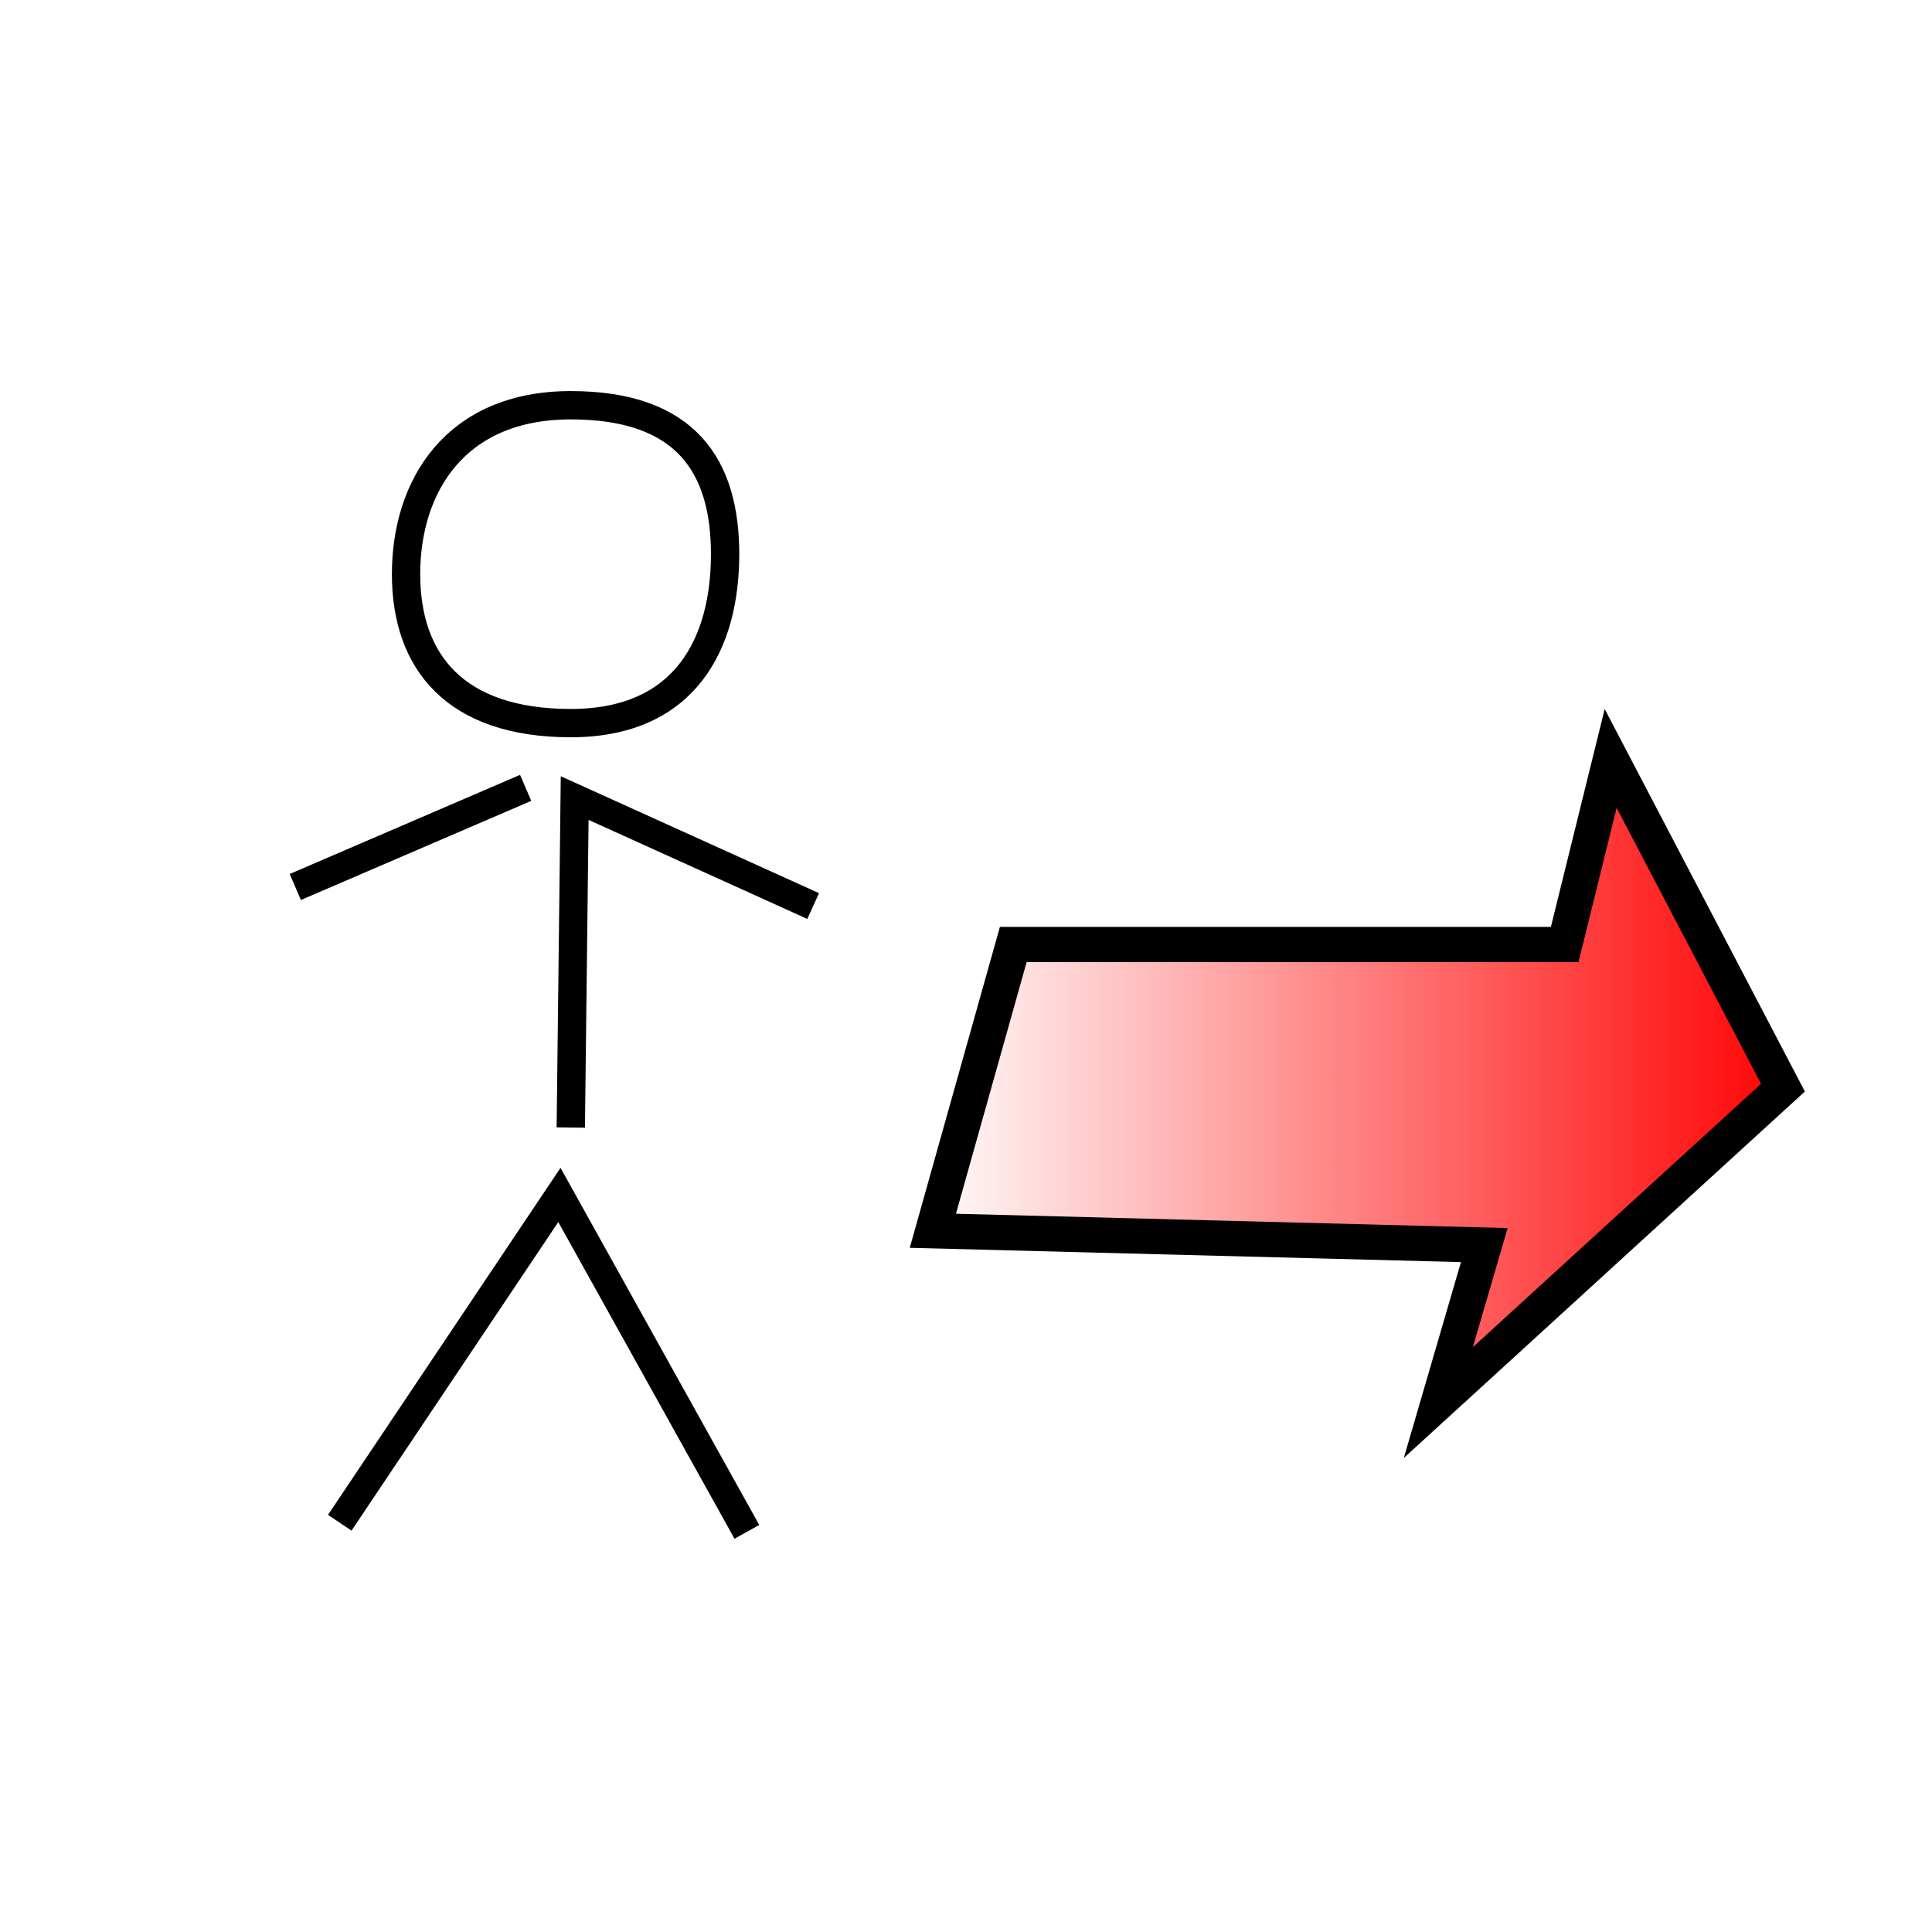 <?xml version="1.0" encoding="UTF-8" standalone="no"?>
<!-- Created with Inkscape (http://www.inkscape.org/) -->

<svg
   xmlns:osb="http://www.openswatchbook.org/uri/2009/osb"
   xmlns:dc="http://purl.org/dc/elements/1.1/"
   xmlns:cc="http://creativecommons.org/ns#"
   xmlns:rdf="http://www.w3.org/1999/02/22-rdf-syntax-ns#"
   xmlns:svg="http://www.w3.org/2000/svg"
   xmlns="http://www.w3.org/2000/svg"
   xmlns:xlink="http://www.w3.org/1999/xlink"
   xmlns:sodipodi="http://sodipodi.sourceforge.net/DTD/sodipodi-0.dtd"
   xmlns:inkscape="http://www.inkscape.org/namespaces/inkscape"
   width="64px"
   height="64px"
   id="svg2816"
   version="1.1"
   inkscape:version="0.48.4 r9939"
   sodipodi:docname="MoveForward.svg">
  <defs
     id="defs2818">
    <linearGradient
       inkscape:collect="always"
       id="linearGradient5360">
      <stop
         style="stop-color:#ff0000;stop-opacity:1;"
         offset="0"
         id="stop5362" />
      <stop
         style="stop-color:#ff0000;stop-opacity:0;"
         offset="1"
         id="stop5364" />
    </linearGradient>
    <linearGradient
       id="linearGradient5346"
       osb:paint="solid">
      <stop
         style="stop-color:#ff0000;stop-opacity:1;"
         offset="0"
         id="stop5348" />
    </linearGradient>
    <linearGradient
       id="linearGradient5312">
      <stop
         id="stop5326"
         offset="0"
         style="stop-color:#ff0000;stop-opacity:0.31;" />
      <stop
         style="stop-color:#ff0000;stop-opacity:0.306;"
         offset="0.004"
         id="stop5340" />
      <stop
         style="stop-color:#ff0000;stop-opacity:0.306;"
         offset="0.008"
         id="stop5338" />
      <stop
         style="stop-color:#ff0000;stop-opacity:0.306;"
         offset="0.016"
         id="stop5336" />
      <stop
         style="stop-color:#ff0000;stop-opacity:0.306;"
         offset="0.031"
         id="stop5334" />
      <stop
         style="stop-color:#ff0000;stop-opacity:0.302;"
         offset="0.062"
         id="stop5332" />
      <stop
         style="stop-color:#ff0000;stop-opacity:0.294;"
         offset="0.125"
         id="stop5330" />
      <stop
         style="stop-color:#ff0000;stop-opacity:0.278;"
         offset="0.25"
         id="stop5328" />
      <stop
         style="stop-color:#ff0000;stop-opacity:0.247;"
         offset="0.5"
         id="stop5322" />
      <stop
         style="stop-color:#ff0000;stop-opacity:0;"
         offset="1"
         id="stop5316" />
    </linearGradient>
    <inkscape:perspective
       sodipodi:type="inkscape:persp3d"
       inkscape:vp_x="0 : 32 : 1"
       inkscape:vp_y="0 : 1000 : 0"
       inkscape:vp_z="64 : 32 : 1"
       inkscape:persp3d-origin="32 : 21.333333 : 1"
       id="perspective2824" />
    <linearGradient
       inkscape:collect="always"
       xlink:href="#linearGradient5360"
       id="linearGradient5366"
       x1="29.682"
       y1="45.273"
       x2="57.591"
       y2="45.273"
       gradientUnits="userSpaceOnUse"
       gradientTransform="matrix(-1.047,0,0,1.304,90.65,-23.243)" />
  </defs>
  <sodipodi:namedview
     id="base"
     pagecolor="#ffffff"
     bordercolor="#666666"
     borderopacity="1.0"
     inkscape:pageopacity="0.0"
     inkscape:pageshadow="2"
     inkscape:zoom="5.4999999"
     inkscape:cx="27.89832"
     inkscape:cy="39.73826"
     inkscape:current-layer="layer2"
     showgrid="true"
     inkscape:document-units="px"
     inkscape:grid-bbox="true"
     inkscape:window-width="638"
     inkscape:window-height="1004"
     inkscape:window-x="0"
     inkscape:window-y="18"
     inkscape:window-maximized="0" />
  <g
     id="layer1"
     inkscape:label="Layer 1"
     inkscape:groupmode="layer"
     style="display:none"
     sodipodi:insensitive="true">
    <rect
       style="fill:#d1966c;fill-opacity:0;fill-rule:evenodd;stroke:#000000;stroke-width:2;stroke-linecap:butt;stroke-linejoin:miter;stroke-miterlimit:4;stroke-opacity:0.746;stroke-dasharray:none"
       id="rect2826"
       width="64"
       height="64"
       x="0.492"
       y="0.492"
       ry="15"
       rx="15" />
  </g>
  <g
     inkscape:groupmode="layer"
     id="layer2"
     inkscape:label="Move Forward">
    <path
       style="fill:url(#linearGradient5366);fill-opacity:1;stroke:#000000;stroke-width:1.168px;stroke-linecap:butt;stroke-linejoin:miter;stroke-opacity:1"
       d="m 33.566,31.288 18.267,0 1.522,-6.164 5.708,10.906 L 47.647,46.461 49.169,41.245 30.902,40.771 z"
       id="path5310"
       inkscape:connector-curvature="0"
       sodipodi:nodetypes="cccccccc" />
    <path
       id="path5468"
       style="fill:none;stroke:#000000;stroke-width:0.938px;stroke-linecap:butt;stroke-linejoin:miter;stroke-opacity:1"
       d="m 18.908,13.424 c -3.83,0 -5.457,2.686 -5.457,5.594 0,2.908 1.628,4.936 5.457,4.936 3.83,0 5.112,-2.686 5.112,-5.594 0,-2.908 -1.283,-4.936 -5.112,-4.936 z M 17.413,26.099 9.782,29.383 z m 9.524,3.915 -7.9,-3.577 -0.129,10.914 m 5.833,13.393 -6.21,-11.16 -7.276,10.859"
       inkscape:connector-curvature="0"
       sodipodi:nodetypes="sssssccccccccc" />
  </g>
</svg>
